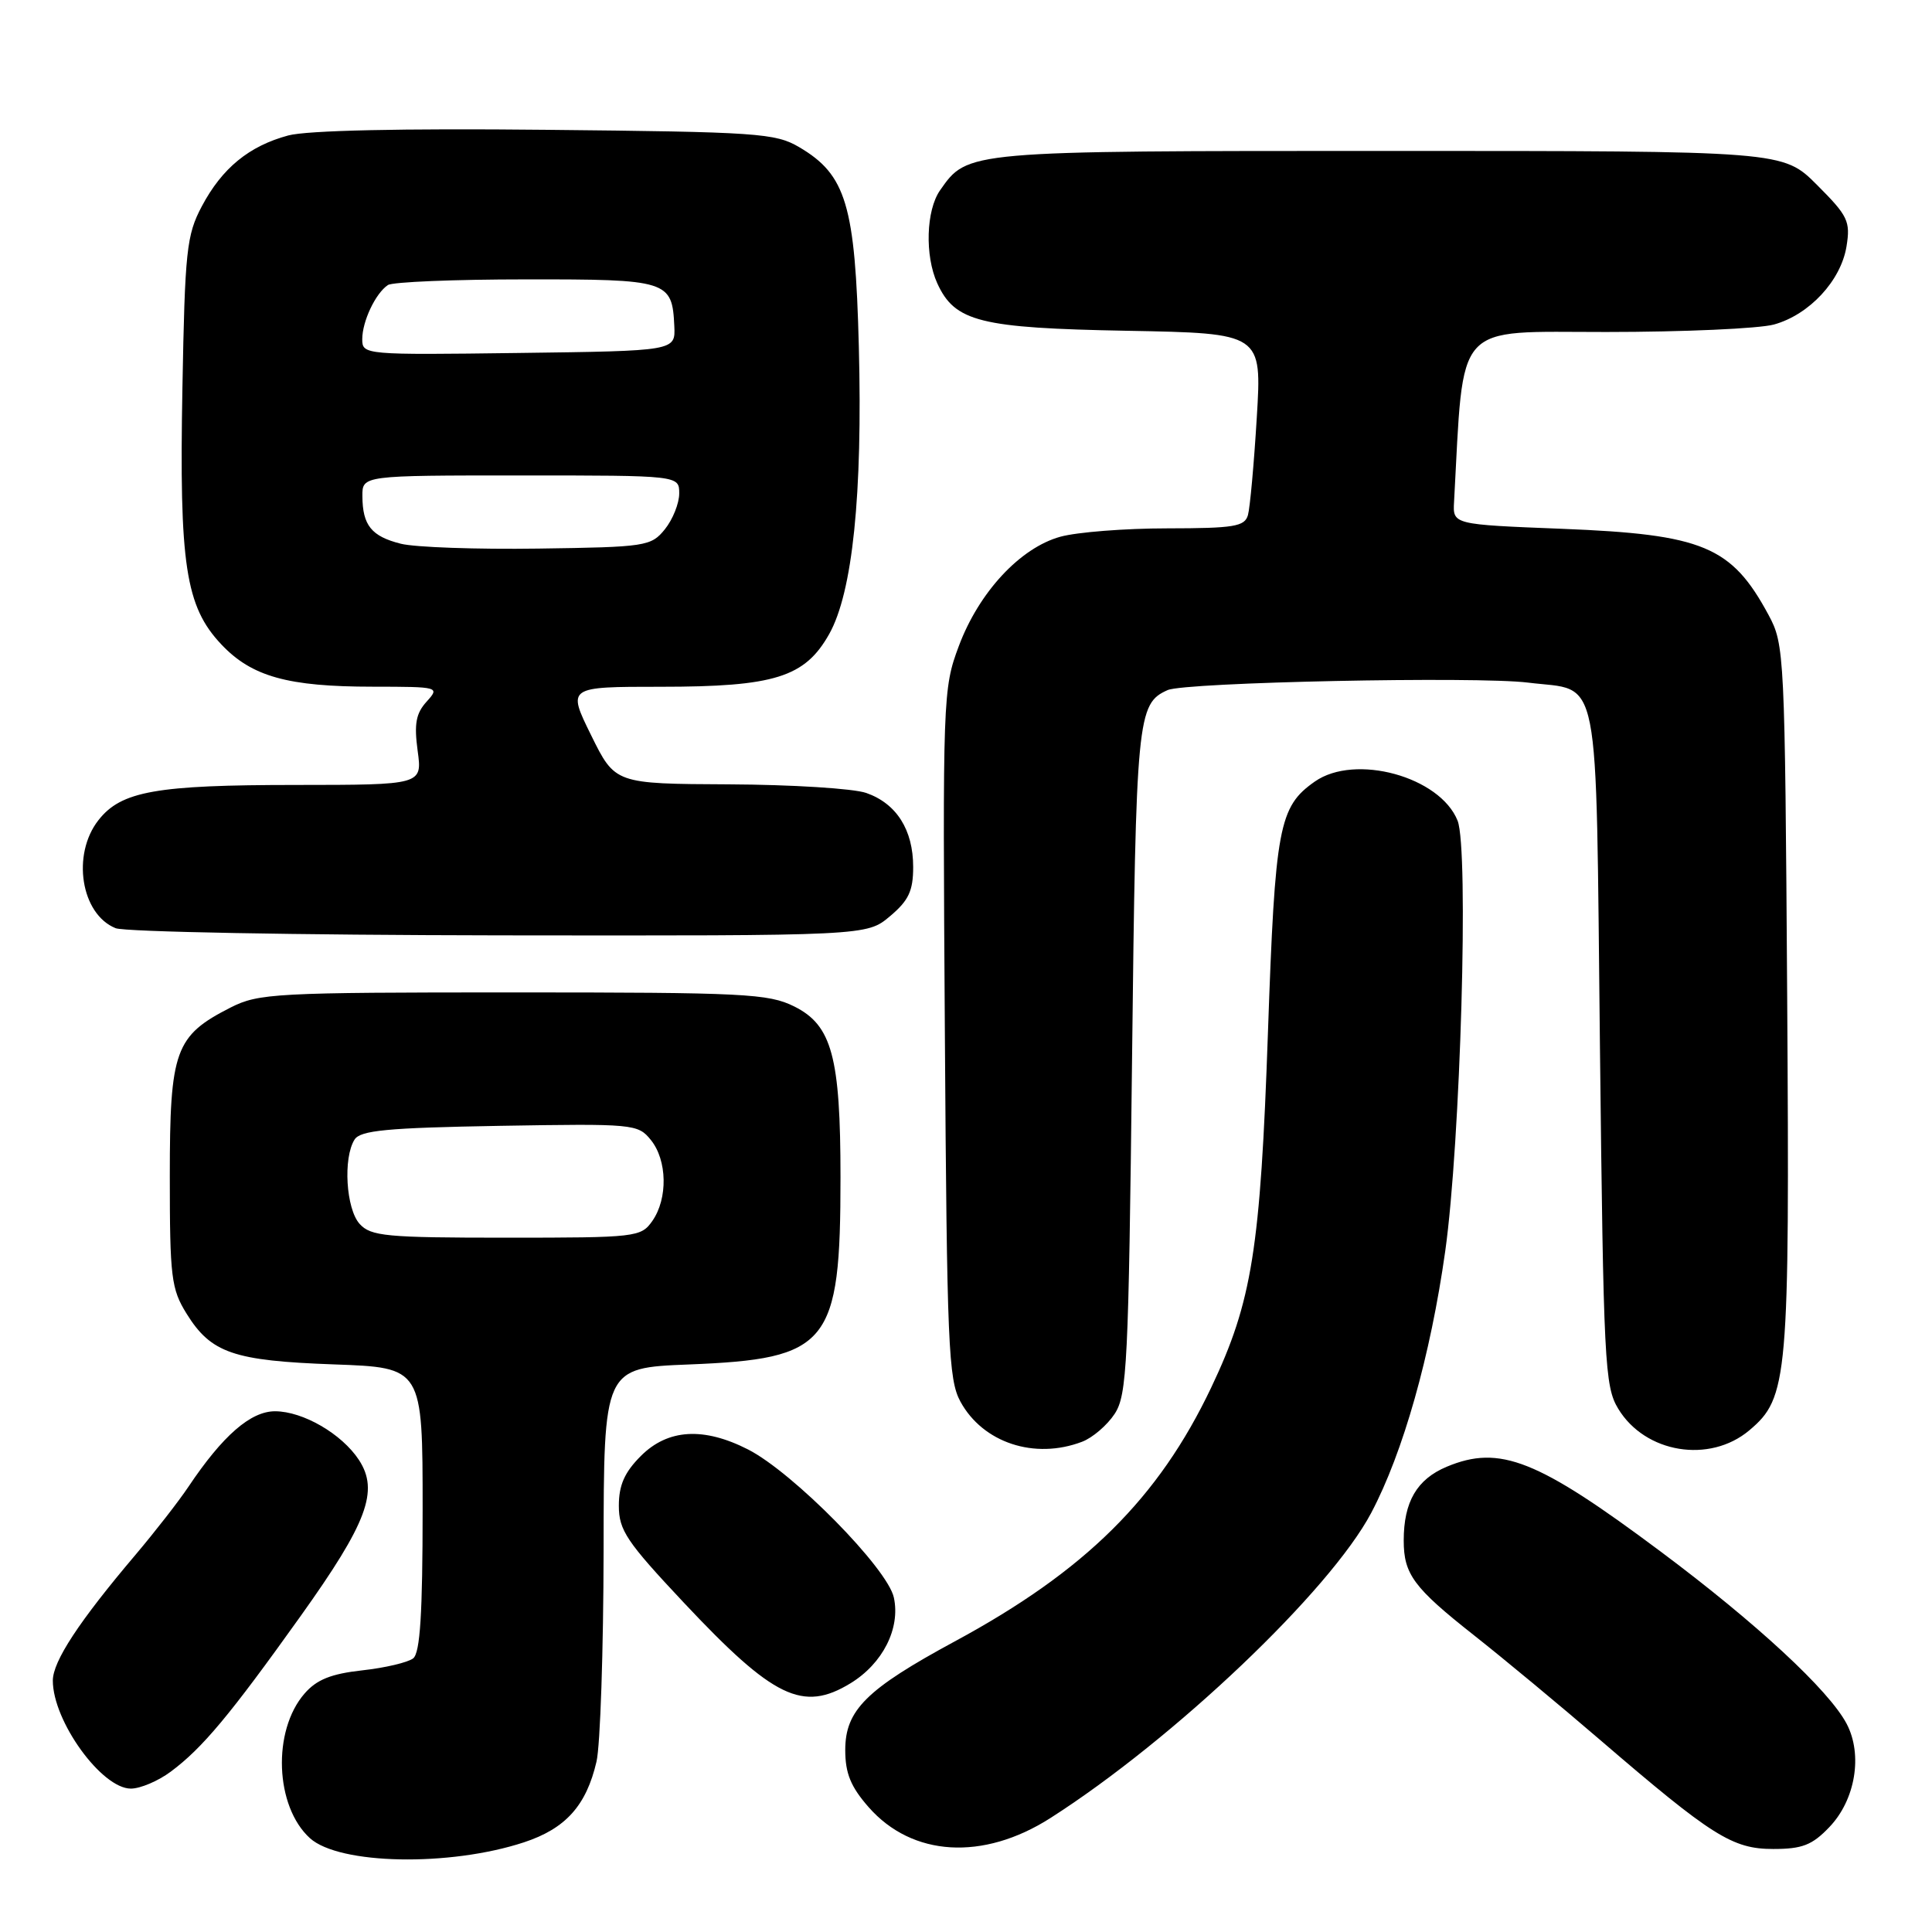 <?xml version="1.0" encoding="UTF-8" standalone="no"?>
<!DOCTYPE svg PUBLIC "-//W3C//DTD SVG 1.1//EN" "http://www.w3.org/Graphics/SVG/1.1/DTD/svg11.dtd" >
<svg xmlns="http://www.w3.org/2000/svg" xmlns:xlink="http://www.w3.org/1999/xlink" version="1.1" viewBox="0 0 256 256">
 <g >
 <path fill="currentColor"
d=" M 69.42 244.12 C 74.95 242.30 77.69 239.25 79.04 233.42 C 79.54 231.27 79.96 218.64 79.98 205.38 C 80.00 181.25 80.00 181.25 91.25 180.80 C 109.86 180.06 111.37 178.20 111.37 156.00 C 111.37 140.04 110.23 135.84 105.24 133.36 C 101.82 131.66 98.65 131.50 68.00 131.50 C 36.48 131.50 34.27 131.62 30.56 133.50 C 23.19 137.25 22.50 139.16 22.50 155.82 C 22.50 169.26 22.69 170.80 24.73 174.08 C 27.97 179.29 30.93 180.31 44.25 180.79 C 56.00 181.21 56.00 181.21 56.00 199.98 C 56.00 213.81 55.67 219.01 54.75 219.74 C 54.06 220.28 51.02 221.00 48.00 221.33 C 43.87 221.79 41.96 222.55 40.35 224.41 C 36.06 229.34 36.44 239.37 41.07 243.57 C 44.96 247.08 59.56 247.36 69.42 244.12 Z  M 139.17 240.91 C 155.55 230.45 176.24 210.77 181.69 200.47 C 185.92 192.48 189.55 179.64 191.50 165.79 C 193.53 151.31 194.64 112.55 193.14 108.75 C 190.82 102.91 179.56 99.82 174.22 103.56 C 169.45 106.90 168.96 109.54 168.01 136.79 C 167.01 165.54 165.91 172.45 160.50 183.84 C 153.52 198.53 143.80 208.16 126.50 217.50 C 114.80 223.83 112.00 226.60 112.00 231.89 C 112.00 234.98 112.73 236.76 115.10 239.46 C 120.87 246.03 130.26 246.59 139.17 240.91 Z  M 242.39 242.11 C 245.85 238.51 246.85 232.52 244.69 228.41 C 242.35 223.97 232.75 215.08 220.06 205.60 C 203.73 193.40 198.73 191.41 191.70 194.35 C 187.74 196.01 186.00 199.00 186.00 204.13 C 186.00 208.59 187.32 210.38 195.27 216.65 C 199.25 219.79 206.78 226.04 212.00 230.53 C 226.87 243.31 229.55 245.00 234.96 245.00 C 238.80 245.00 240.12 244.49 242.39 242.11 Z  M 22.63 234.75 C 26.82 231.63 30.43 227.31 39.84 214.13 C 48.67 201.76 50.24 197.55 47.56 193.45 C 45.29 189.99 40.15 187.01 36.45 187.00 C 33.21 187.00 29.52 190.21 24.97 197.00 C 23.68 198.93 20.53 202.97 17.97 206.00 C 10.47 214.85 7.00 220.13 7.00 222.69 C 7.00 228.06 13.47 237.00 17.34 237.00 C 18.59 237.00 20.97 235.99 22.63 234.75 Z  M 112.70 223.04 C 116.97 220.43 119.33 215.77 118.44 211.68 C 117.60 207.81 105.09 195.11 99.12 192.06 C 93.23 189.06 88.50 189.34 84.92 192.92 C 82.75 195.09 82.00 196.79 82.00 199.52 C 82.00 202.76 83.02 204.28 90.60 212.35 C 102.50 225.02 106.38 226.90 112.70 223.04 Z  M 143.38 191.04 C 144.76 190.52 146.71 188.85 147.70 187.34 C 149.34 184.83 149.54 180.79 150.00 140.55 C 150.52 94.98 150.68 93.24 154.72 91.44 C 157.06 90.40 195.67 89.60 202.48 90.45 C 212.22 91.67 211.43 87.67 212.00 138.67 C 212.47 180.57 212.63 183.71 214.42 186.66 C 217.98 192.55 226.52 193.96 231.79 189.53 C 236.93 185.20 237.14 182.76 236.81 132.00 C 236.51 86.61 236.45 85.40 234.35 81.50 C 229.44 72.38 225.68 70.81 207.00 70.07 C 192.50 69.50 192.50 69.50 192.67 66.50 C 194.00 42.28 192.46 44.00 212.84 43.99 C 223.10 43.99 233.10 43.54 235.06 43.00 C 239.75 41.70 243.93 37.19 244.67 32.66 C 245.21 29.32 244.87 28.61 240.76 24.50 C 236.26 20.00 236.26 20.00 184.08 20.00 C 127.89 20.00 128.24 19.97 124.56 25.22 C 122.71 27.87 122.53 33.87 124.19 37.53 C 126.52 42.64 129.84 43.47 149.35 43.83 C 167.21 44.16 167.21 44.16 166.53 55.33 C 166.16 61.47 165.63 67.29 165.36 68.25 C 164.93 69.77 163.52 70.00 154.68 70.01 C 149.08 70.01 142.70 70.51 140.50 71.12 C 135.18 72.59 129.71 78.47 127.04 85.63 C 124.94 91.24 124.90 92.39 125.20 136.93 C 125.47 178.21 125.67 182.80 127.26 185.72 C 130.24 191.18 137.09 193.44 143.38 191.04 Z  M 117.92 121.41 C 120.40 119.33 121.00 118.05 121.00 114.88 C 121.00 109.95 118.79 106.47 114.78 105.07 C 113.09 104.48 104.91 103.97 96.60 103.93 C 81.50 103.86 81.50 103.86 78.33 97.43 C 75.16 91.00 75.16 91.00 87.56 91.00 C 102.63 91.00 106.65 89.74 109.87 84.02 C 112.97 78.50 114.31 65.57 113.80 45.93 C 113.32 27.17 112.12 23.16 105.90 19.50 C 102.74 17.64 100.39 17.48 72.31 17.20 C 53.25 17.00 40.67 17.28 38.19 17.95 C 33.00 19.35 29.43 22.27 26.74 27.34 C 24.72 31.15 24.50 33.20 24.17 51.50 C 23.74 74.84 24.58 80.36 29.33 85.39 C 33.35 89.65 38.14 90.99 49.40 90.99 C 58.22 91.00 58.29 91.02 56.52 92.98 C 55.11 94.54 54.86 95.93 55.34 99.48 C 55.96 104.00 55.96 104.00 39.23 104.01 C 20.68 104.01 16.06 104.83 13.05 108.67 C 9.47 113.22 10.72 121.14 15.32 122.99 C 16.52 123.48 39.40 123.90 66.17 123.94 C 114.85 124.00 114.85 124.00 117.92 121.41 Z  M 47.65 162.17 C 45.85 160.17 45.44 153.44 46.98 151.00 C 47.75 149.78 51.28 149.44 66.20 149.18 C 83.95 148.88 84.53 148.93 86.24 151.05 C 88.42 153.74 88.51 158.82 86.44 161.78 C 84.93 163.93 84.35 164.00 67.10 164.00 C 51.14 164.00 49.14 163.81 47.65 162.17 Z  M 53.12 72.05 C 49.22 71.07 48.04 69.61 48.02 65.75 C 48.00 63.00 48.00 63.00 69.00 63.00 C 90.00 63.00 90.00 63.00 90.00 65.39 C 90.00 66.70 89.14 68.84 88.10 70.13 C 86.27 72.39 85.60 72.49 71.35 72.69 C 63.18 72.81 54.98 72.52 53.12 72.05 Z  M 48.00 44.95 C 48.00 42.58 49.76 38.86 51.40 37.77 C 52.00 37.36 60.21 37.02 69.63 37.02 C 88.53 37.00 89.07 37.17 89.35 43.22 C 89.50 46.50 89.50 46.50 68.75 46.77 C 48.30 47.04 48.00 47.01 48.00 44.95 Z "/>
</g>
</svg>